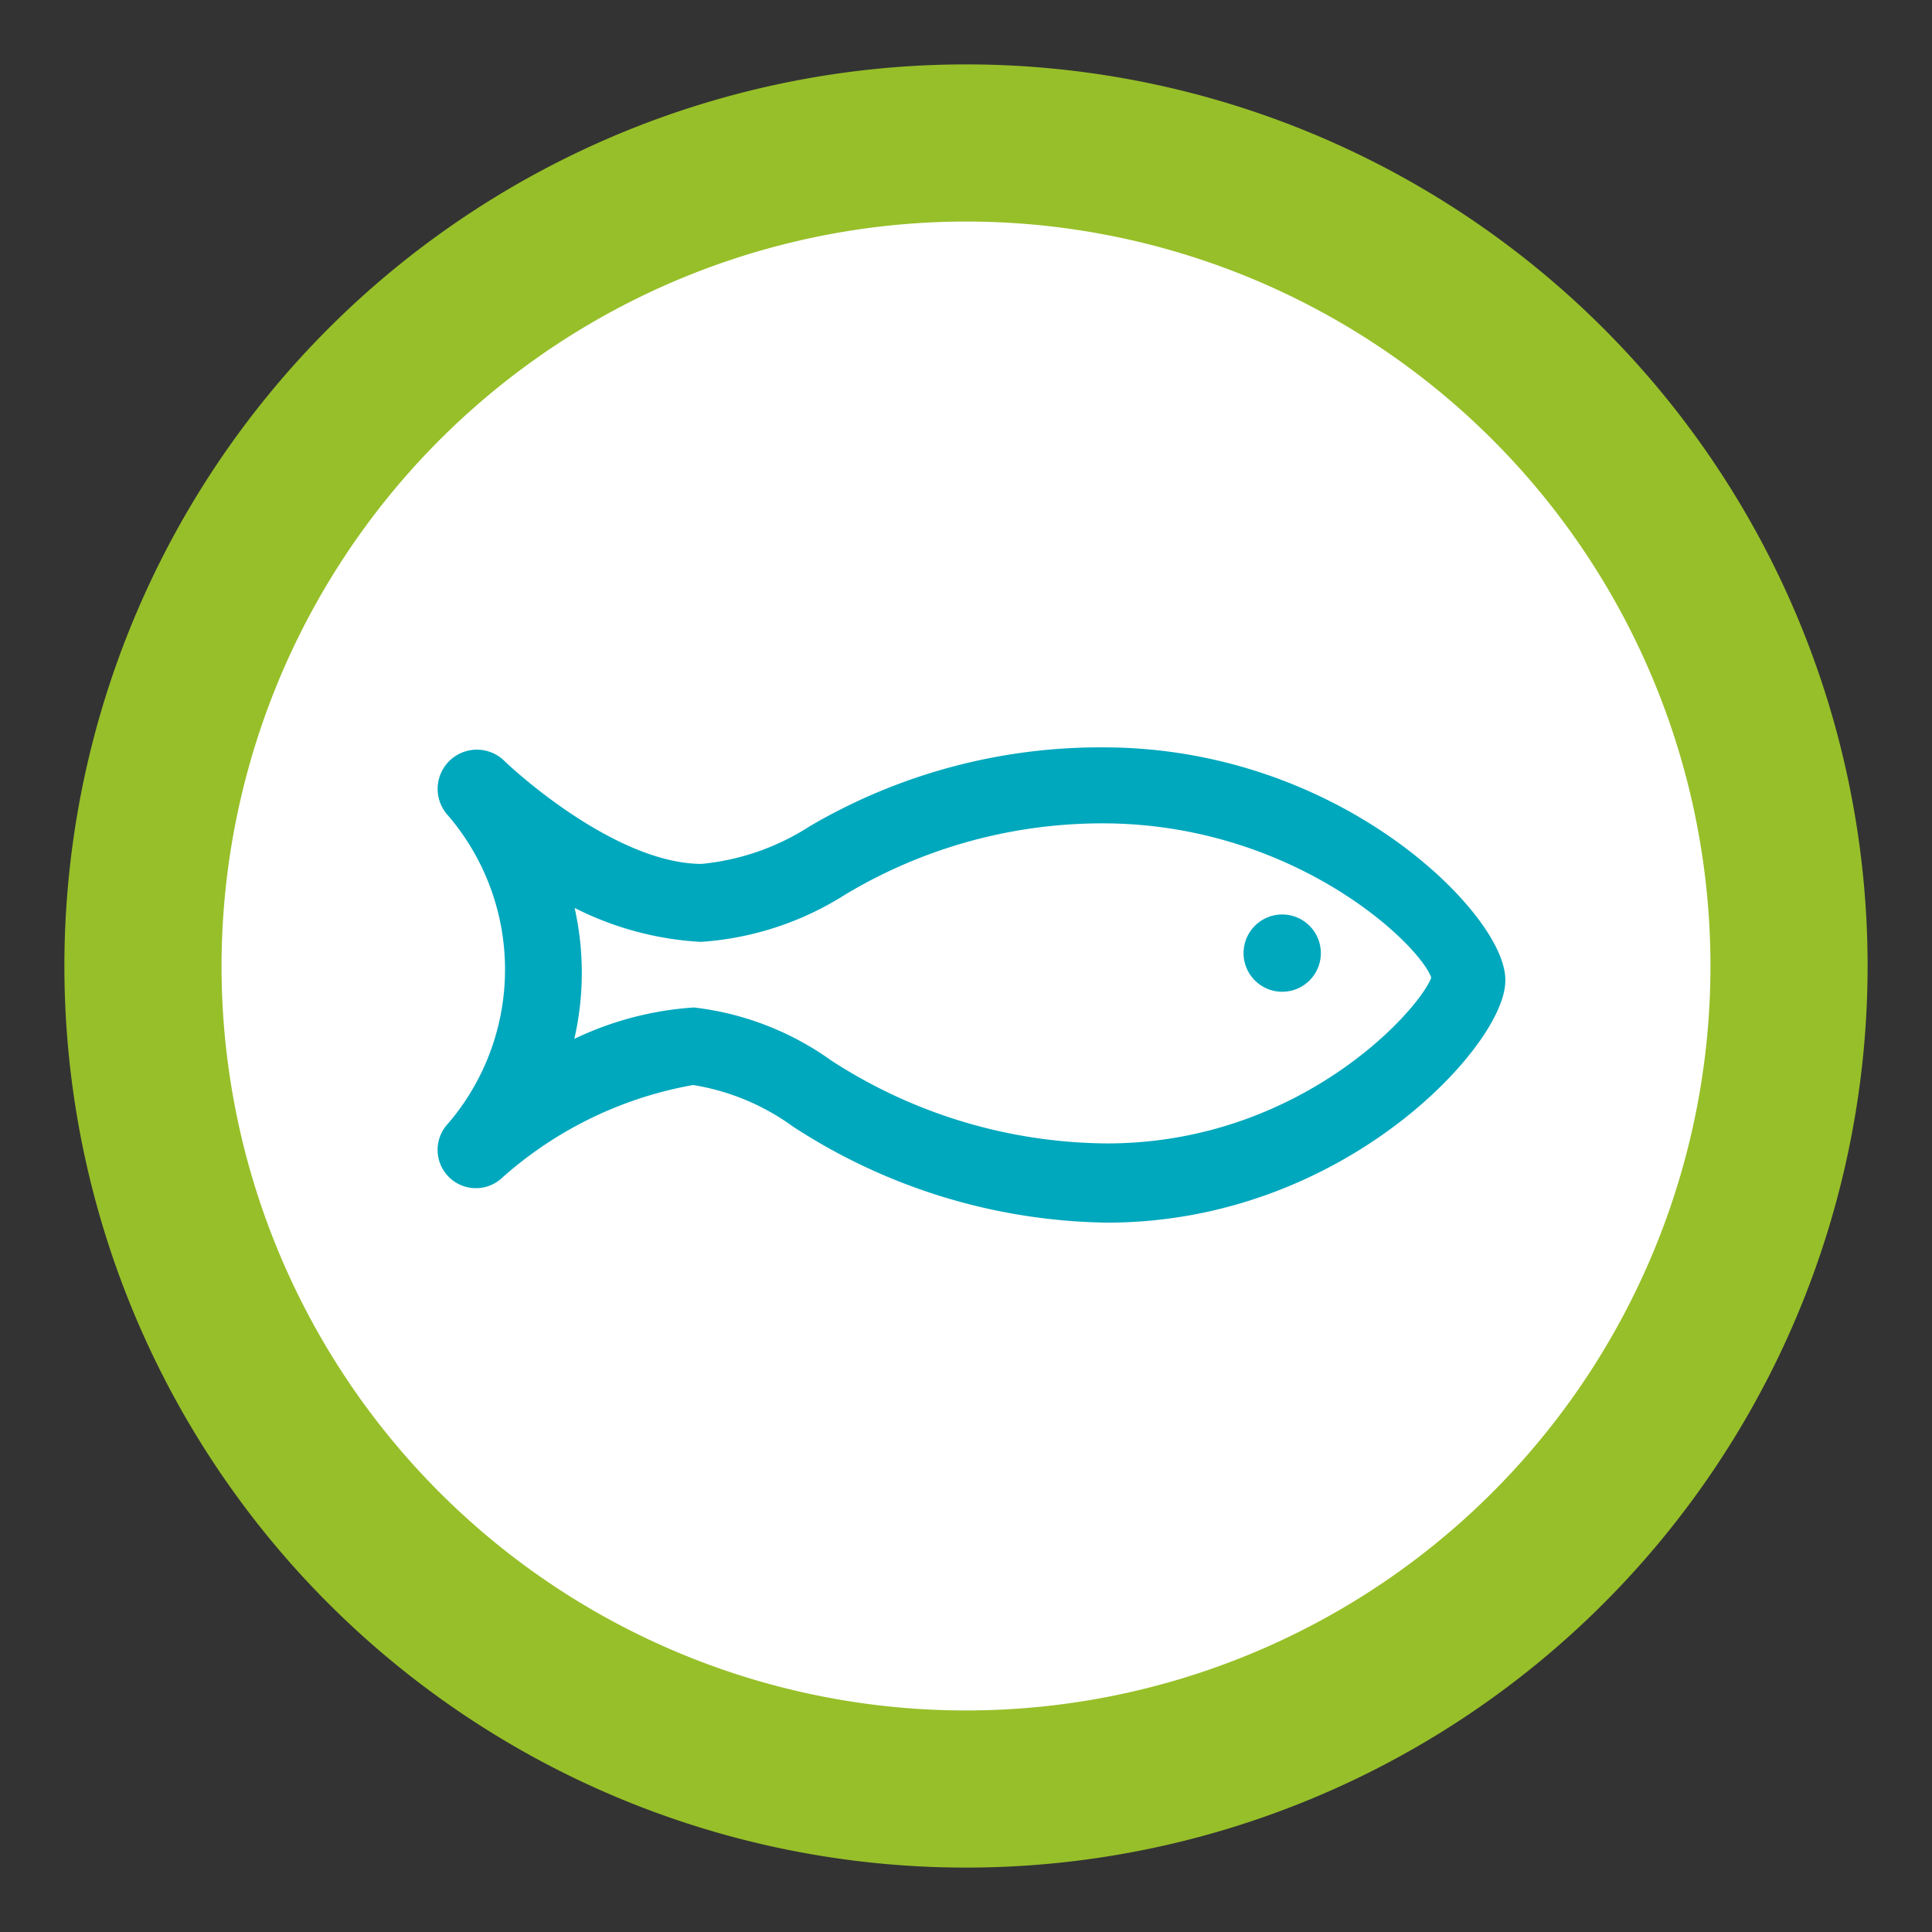 <svg id="Calque_1" data-name="Calque 1" xmlns="http://www.w3.org/2000/svg" viewBox="0 0 30 30"><rect x="0" y="0" width="30" height="30" fill="#333333" stroke="none"/><defs><style>.cls-1{fill:#fff;}.cls-2{fill:#97bf29;}.cls-3,.cls-4{fill:#00a8bd;}.cls-3{stroke:#00a8bd;stroke-miterlimit:10;stroke-width:0.49px;}</style></defs><title>PP</title><path class="cls-1" d="M15,27.78A12.78,12.78,0,1,1,27.78,15,12.79,12.79,0,0,1,15,27.78Z"/><path class="cls-2" d="M15,3.44A11.56,11.56,0,1,1,3.44,15,11.57,11.57,0,0,1,15,3.44M15,1A14,14,0,1,0,29,15,14,14,0,0,0,15,1h0Z"/><g id="_Groupe_" data-name="&lt;Groupe&gt;"><path id="_Tracé_transparent_" data-name="&lt;Tracé transparent&gt;" class="cls-3" d="M17.19,18.74a8.9,8.9,0,0,1-4.74-1.45,3.85,3.85,0,0,0-1.69-.69,6.29,6.29,0,0,0-3.12,1.5,0.35,0.35,0,0,1-.5-0.49,3.92,3.92,0,0,0,0-5.11A0.35,0.35,0,0,1,7.67,12s1.72,1.66,3.23,1.66a4,4,0,0,0,1.8-.62,8.67,8.67,0,0,1,4.43-1.19c3.6,0,6,2.53,6,3.37S20.76,18.74,17.19,18.74Zm-6.42-2.85a4.32,4.32,0,0,1,2,.78A8.19,8.19,0,0,0,17.19,18c3.25,0,5.23-2.35,5.28-2.8s-2.08-2.66-5.35-2.66A8,8,0,0,0,13,13.68a4.53,4.53,0,0,1-2.12.7,4.69,4.69,0,0,1-2.37-.81,4.36,4.36,0,0,1,0,3.07A4.8,4.8,0,0,1,10.77,15.89Z"/></g><g id="_Groupe_2" data-name="&lt;Groupe&gt;"><path id="_Tracé_transparent_2" data-name="&lt;Tracé transparent&gt;" class="cls-4" d="M19.91,15.4a0.6,0.6,0,1,1,.6-0.6A0.6,0.6,0,0,1,19.91,15.4Z"/></g></svg>